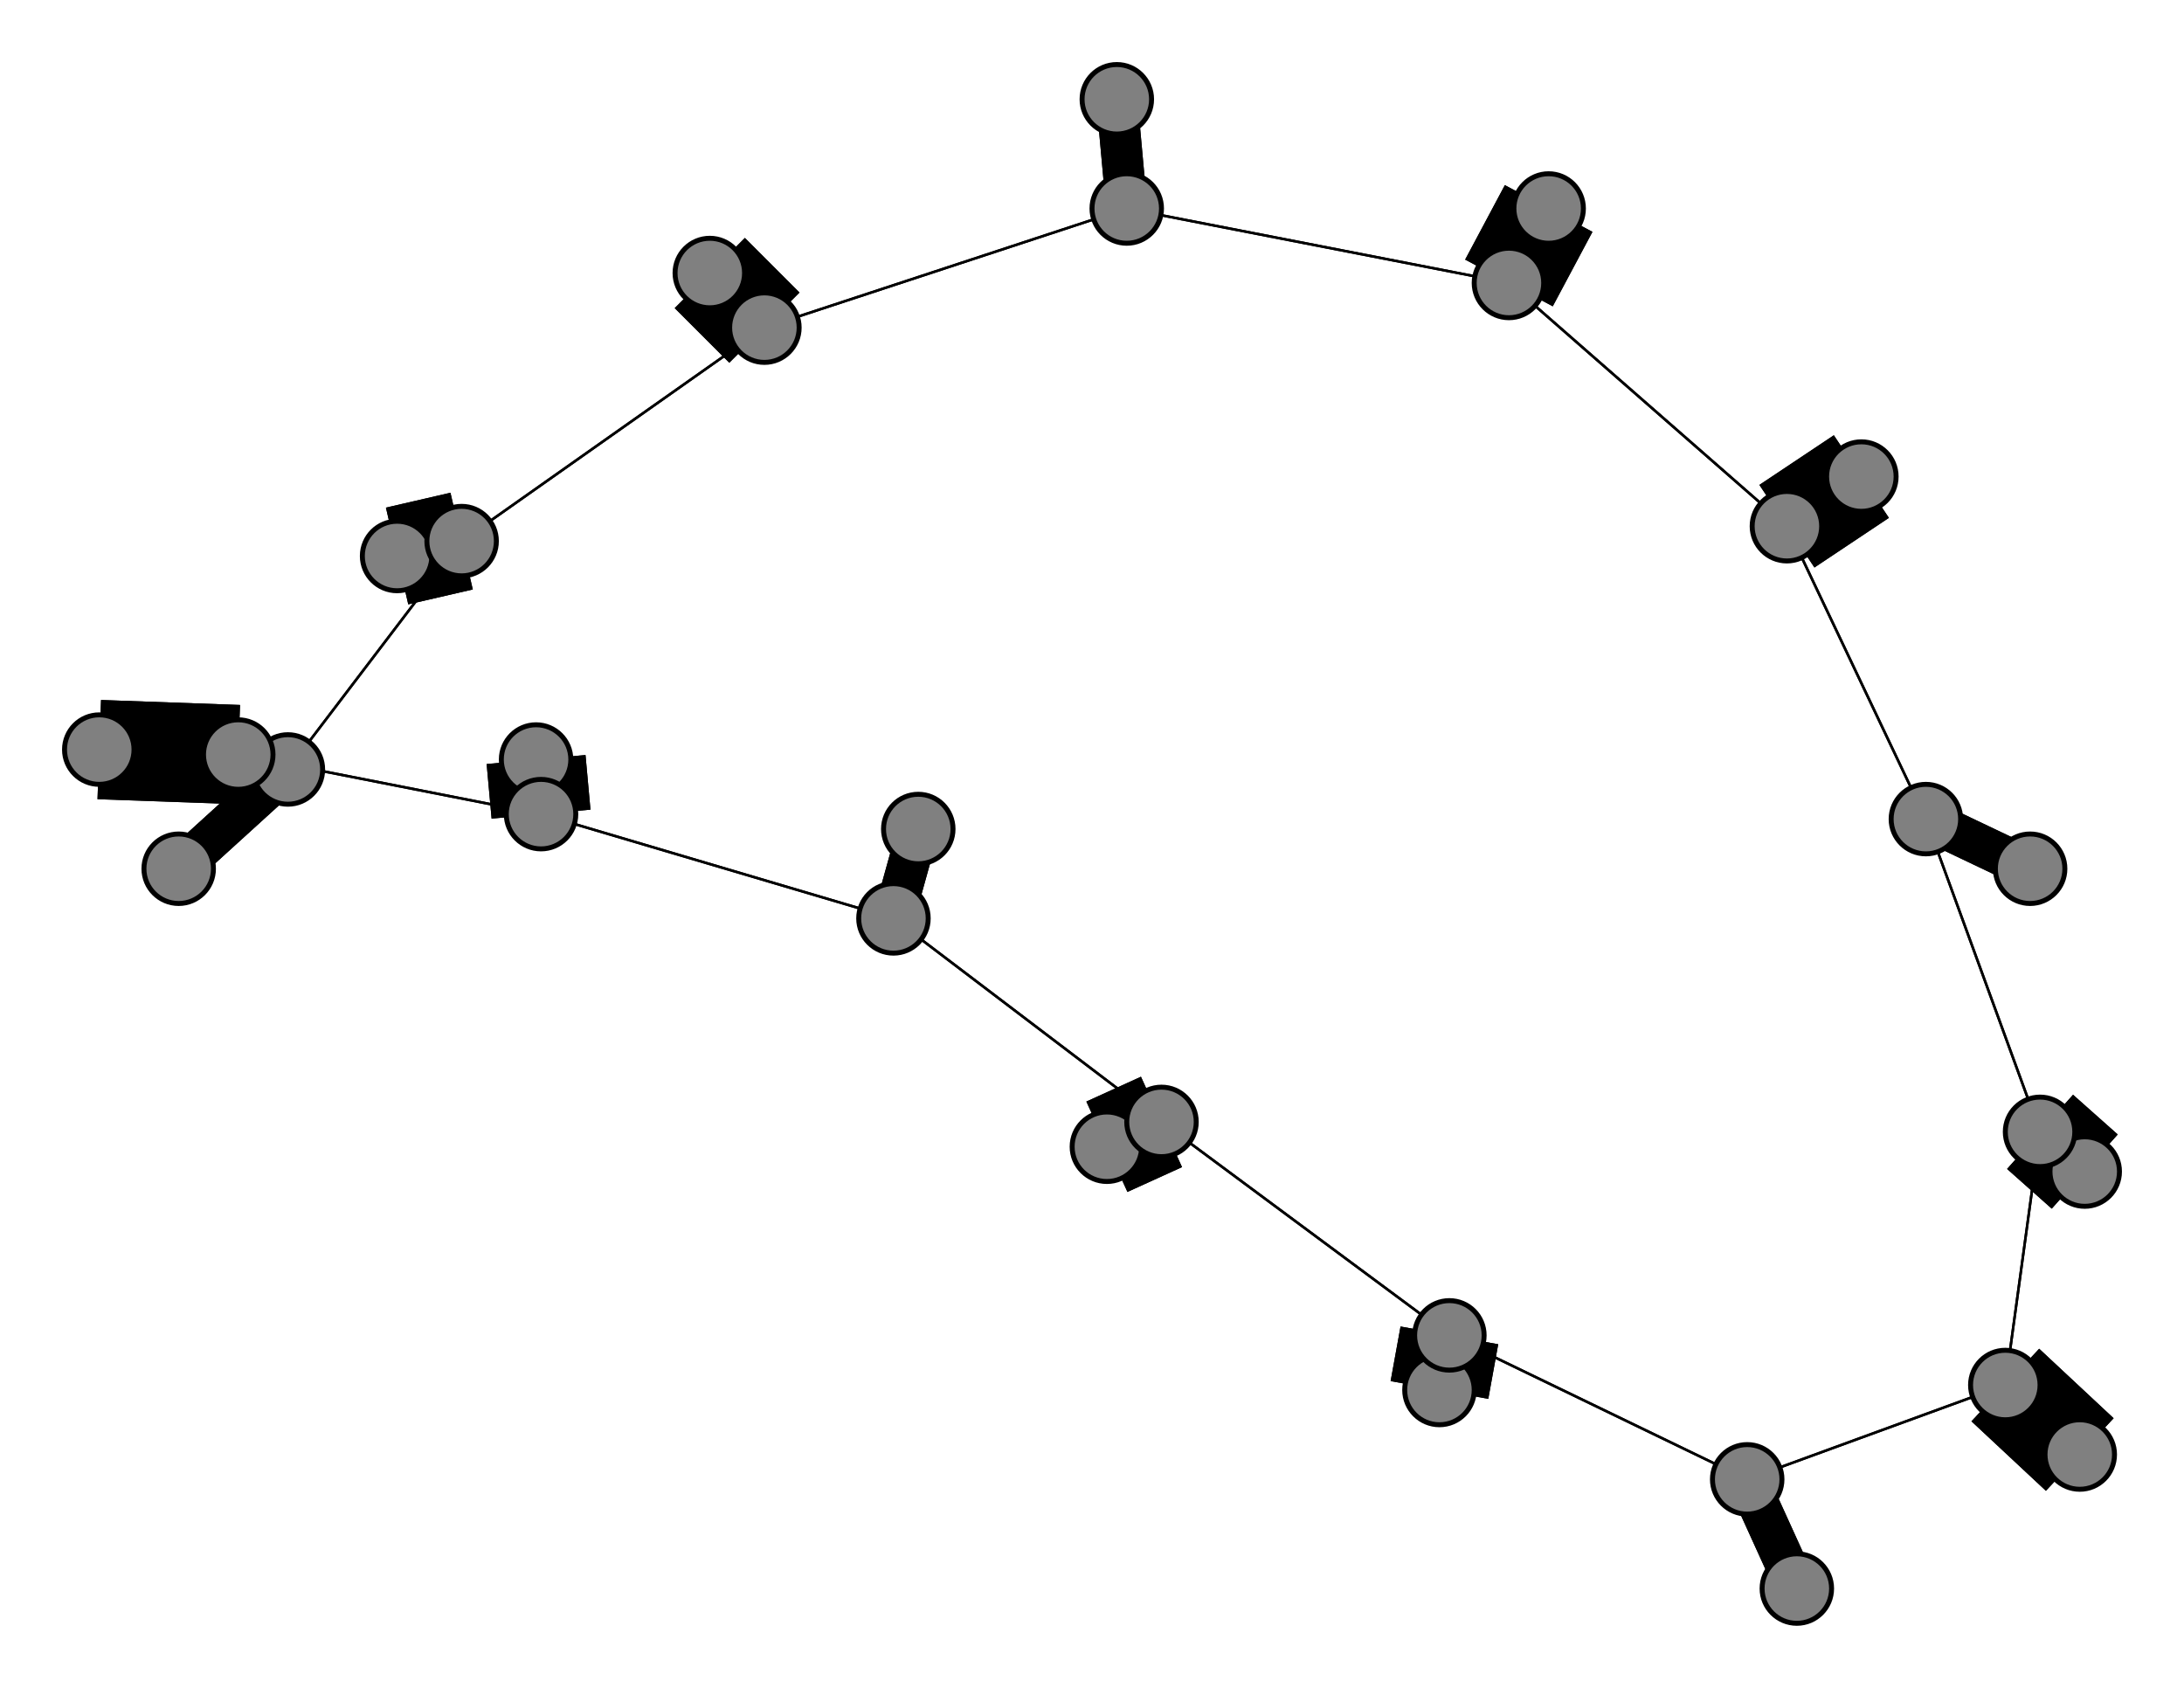 <svg width="440" height="340" xmlns="http://www.w3.org/2000/svg">
<path stroke-width="8.3" stroke="black" d="M 36 175 58 155"/>
<path stroke-width="20.0" stroke="black" d="M 223 231 234 226"/>
<path stroke-width="0.5" stroke="black" d="M 234 226 180 185"/>
<path stroke-width="20.0" stroke="black" d="M 234 226 223 231"/>
<path stroke-width="0.5" stroke="black" d="M 234 226 292 269"/>
<path stroke-width="20.0" stroke="black" d="M 143 55 154 66"/>
<path stroke-width="0.5" stroke="black" d="M 154 66 227 42"/>
<path stroke-width="0.5" stroke="black" d="M 154 66 93 109"/>
<path stroke-width="20.0" stroke="black" d="M 154 66 143 55"/>
<path stroke-width="20.0" stroke="black" d="M 290 280 292 269"/>
<path stroke-width="0.5" stroke="black" d="M 292 269 352 298"/>
<path stroke-width="0.5" stroke="black" d="M 292 269 234 226"/>
<path stroke-width="20.0" stroke="black" d="M 292 269 290 280"/>
<path stroke-width="20.0" stroke="black" d="M 360 106 375 96"/>
<path stroke-width="20.0" stroke="black" d="M 20 151 48 152"/>
<path stroke-width="20.0" stroke="black" d="M 48 152 20 151"/>
<path stroke-width="0.5" stroke="black" d="M 48 152 109 164"/>
<path stroke-width="20.0" stroke="black" d="M 419 293 404 279"/>
<path stroke-width="0.5" stroke="black" d="M 404 279 352 298"/>
<path stroke-width="20.0" stroke="black" d="M 404 279 419 293"/>
<path stroke-width="0.5" stroke="black" d="M 404 279 411 228"/>
<path stroke-width="20.0" stroke="black" d="M 108 153 109 164"/>
<path stroke-width="0.5" stroke="black" d="M 109 164 180 185"/>
<path stroke-width="0.5" stroke="black" d="M 109 164 48 152"/>
<path stroke-width="20.0" stroke="black" d="M 109 164 108 153"/>
<path stroke-width="20.0" stroke="black" d="M 420 236 411 228"/>
<path stroke-width="0.5" stroke="black" d="M 411 228 388 165"/>
<path stroke-width="0.5" stroke="black" d="M 48 152 58 155"/>
<path stroke-width="0.5" stroke="black" d="M 360 106 388 165"/>
<path stroke-width="0.5" stroke="black" d="M 360 106 304 57"/>
<path stroke-width="20.0" stroke="black" d="M 375 96 360 106"/>
<path stroke-width="8.3" stroke="black" d="M 58 155 36 175"/>
<path stroke-width="0.5" stroke="black" d="M 58 155 93 109"/>
<path stroke-width="0.5" stroke="black" d="M 58 155 48 152"/>
<path stroke-width="8.3" stroke="black" d="M 225 20 227 42"/>
<path stroke-width="8.3" stroke="black" d="M 227 42 225 20"/>
<path stroke-width="0.5" stroke="black" d="M 227 42 304 57"/>
<path stroke-width="0.5" stroke="black" d="M 227 42 154 66"/>
<path stroke-width="8.3" stroke="black" d="M 185 167 180 185"/>
<path stroke-width="8.3" stroke="black" d="M 180 185 185 167"/>
<path stroke-width="0.5" stroke="black" d="M 180 185 234 226"/>
<path stroke-width="0.5" stroke="black" d="M 180 185 109 164"/>
<path stroke-width="20.0" stroke="black" d="M 80 112 93 109"/>
<path stroke-width="0.5" stroke="black" d="M 93 109 58 155"/>
<path stroke-width="20.0" stroke="black" d="M 93 109 80 112"/>
<path stroke-width="0.5" stroke="black" d="M 93 109 154 66"/>
<path stroke-width="8.3" stroke="black" d="M 362 320 352 298"/>
<path stroke-width="8.3" stroke="black" d="M 352 298 362 320"/>
<path stroke-width="0.5" stroke="black" d="M 352 298 292 269"/>
<path stroke-width="0.5" stroke="black" d="M 352 298 404 279"/>
<path stroke-width="20.0" stroke="black" d="M 312 42 304 57"/>
<path stroke-width="0.5" stroke="black" d="M 304 57 227 42"/>
<path stroke-width="20.0" stroke="black" d="M 304 57 312 42"/>
<path stroke-width="0.5" stroke="black" d="M 304 57 360 106"/>
<path stroke-width="8.3" stroke="black" d="M 409 175 388 165"/>
<path stroke-width="8.3" stroke="black" d="M 388 165 409 175"/>
<path stroke-width="0.5" stroke="black" d="M 388 165 360 106"/>
<path stroke-width="0.5" stroke="black" d="M 388 165 411 228"/>
<path stroke-width="0.5" stroke="black" d="M 411 228 404 279"/>
<path stroke-width="20.0" stroke="black" d="M 411 228 420 236"/>
<circle cx="36" cy="175" r="7.0" style="fill:gray;stroke:black;stroke-width:1.0"/>
<circle cx="58" cy="155" r="7.0" style="fill:gray;stroke:black;stroke-width:1.0"/>
<circle cx="225" cy="20" r="7.0" style="fill:gray;stroke:black;stroke-width:1.0"/>
<circle cx="227" cy="42" r="7.0" style="fill:gray;stroke:black;stroke-width:1.0"/>
<circle cx="185" cy="167" r="7.0" style="fill:gray;stroke:black;stroke-width:1.0"/>
<circle cx="180" cy="185" r="7.0" style="fill:gray;stroke:black;stroke-width:1.0"/>
<circle cx="80" cy="112" r="7.0" style="fill:gray;stroke:black;stroke-width:1.0"/>
<circle cx="93" cy="109" r="7.0" style="fill:gray;stroke:black;stroke-width:1.0"/>
<circle cx="362" cy="320" r="7.0" style="fill:gray;stroke:black;stroke-width:1.0"/>
<circle cx="352" cy="298" r="7.0" style="fill:gray;stroke:black;stroke-width:1.0"/>
<circle cx="312" cy="42" r="7.0" style="fill:gray;stroke:black;stroke-width:1.0"/>
<circle cx="304" cy="57" r="7.0" style="fill:gray;stroke:black;stroke-width:1.0"/>
<circle cx="409" cy="175" r="7.0" style="fill:gray;stroke:black;stroke-width:1.0"/>
<circle cx="388" cy="165" r="7.0" style="fill:gray;stroke:black;stroke-width:1.0"/>
<circle cx="375" cy="96" r="7.0" style="fill:gray;stroke:black;stroke-width:1.0"/>
<circle cx="360" cy="106" r="7.0" style="fill:gray;stroke:black;stroke-width:1.0"/>
<circle cx="223" cy="231" r="7.0" style="fill:gray;stroke:black;stroke-width:1.0"/>
<circle cx="234" cy="226" r="7.0" style="fill:gray;stroke:black;stroke-width:1.0"/>
<circle cx="143" cy="55" r="7.0" style="fill:gray;stroke:black;stroke-width:1.0"/>
<circle cx="154" cy="66" r="7.0" style="fill:gray;stroke:black;stroke-width:1.0"/>
<circle cx="290" cy="280" r="7.0" style="fill:gray;stroke:black;stroke-width:1.0"/>
<circle cx="292" cy="269" r="7.0" style="fill:gray;stroke:black;stroke-width:1.0"/>
<circle cx="20" cy="151" r="7.0" style="fill:gray;stroke:black;stroke-width:1.0"/>
<circle cx="48" cy="152" r="7.0" style="fill:gray;stroke:black;stroke-width:1.0"/>
<circle cx="419" cy="293" r="7.0" style="fill:gray;stroke:black;stroke-width:1.0"/>
<circle cx="404" cy="279" r="7.0" style="fill:gray;stroke:black;stroke-width:1.0"/>
<circle cx="108" cy="153" r="7.0" style="fill:gray;stroke:black;stroke-width:1.0"/>
<circle cx="109" cy="164" r="7.0" style="fill:gray;stroke:black;stroke-width:1.0"/>
<circle cx="420" cy="236" r="7.0" style="fill:gray;stroke:black;stroke-width:1.0"/>
<circle cx="411" cy="228" r="7.0" style="fill:gray;stroke:black;stroke-width:1.0"/>
</svg>
